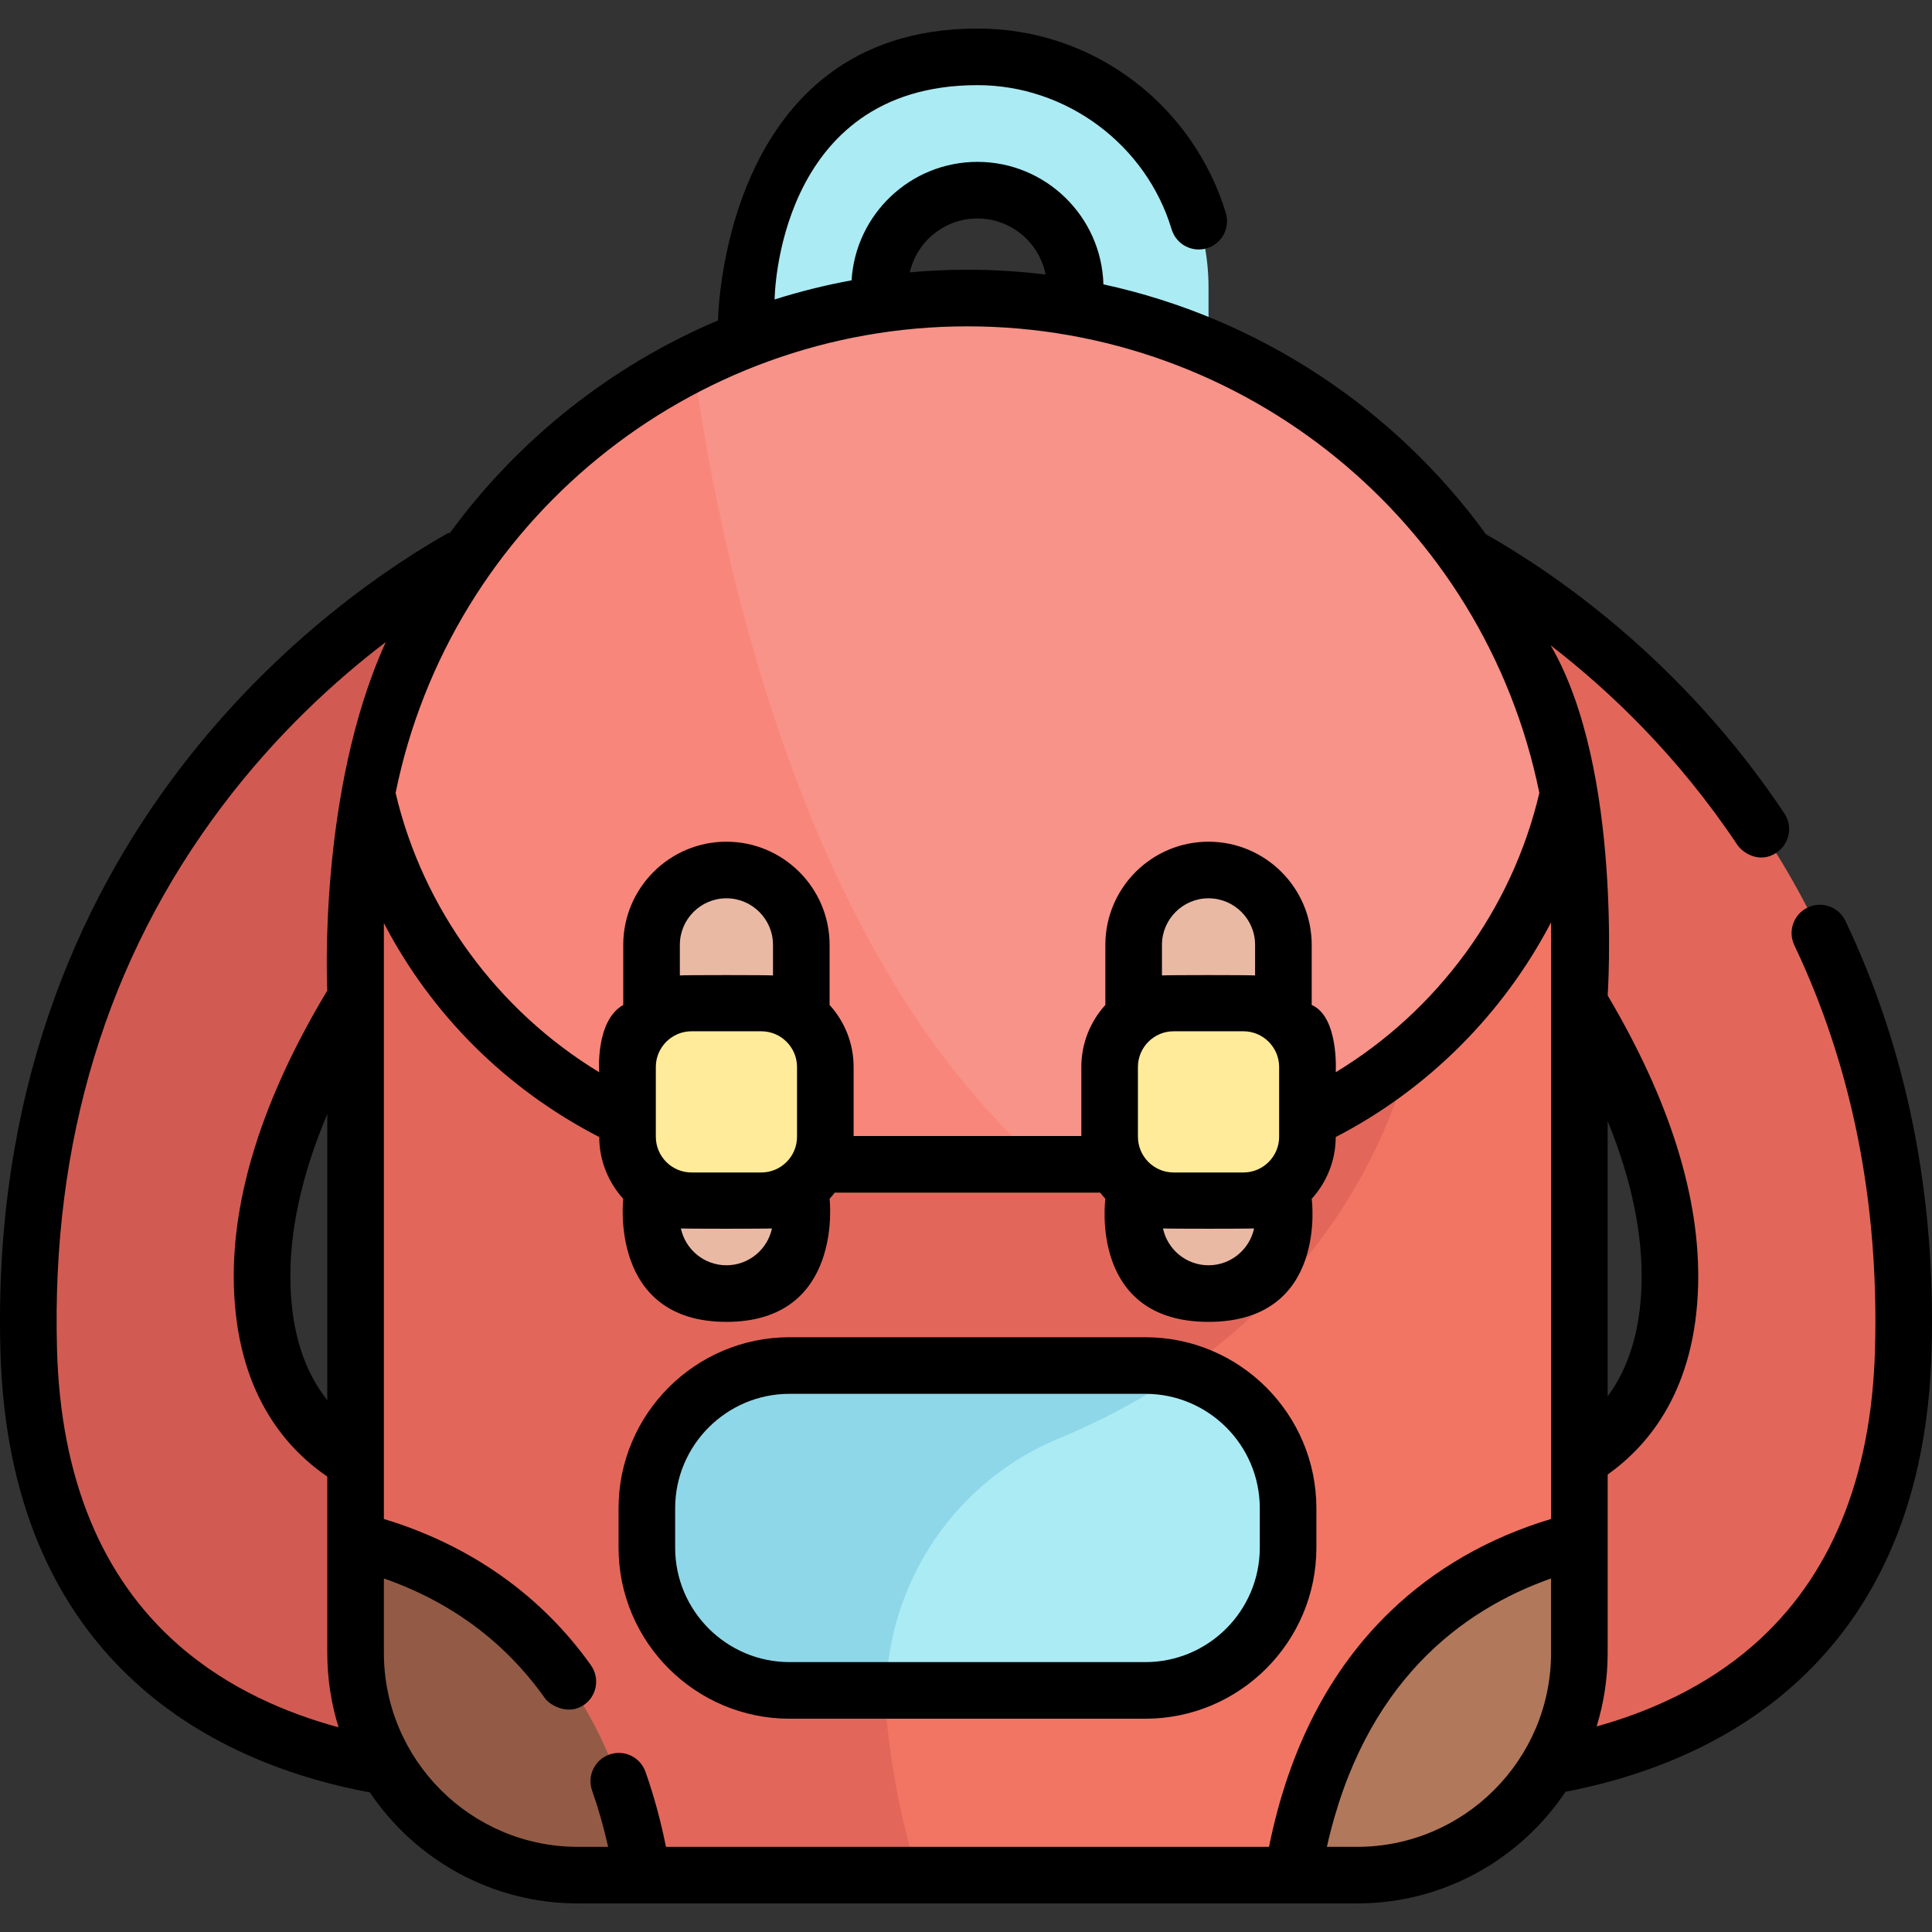 <?xml version="1.0" encoding="iso-8859-1"?>
<!-- Generator: Adobe Illustrator 19.0.0, SVG Export Plug-In . SVG Version: 6.00 Build 0)  -->
<svg version="1.1" id="Layer_1" xmlns="http://www.w3.org/2000/svg" xmlns:xlink="http://www.w3.org/1999/xlink" x="0px" y="0px"
	 viewBox="0 0 511.998 511.998" style="enable-background:new 0 0 511.998 511.998;" xml:space="preserve">
<rect x="0" y="0" width="511.998" height="511.998" fill="#333333" stroke="none"/>
<g id="backpack">
	<g id="fill_39_">
		<path style="fill:#D15B52;" d="M131.452,143.129c0,0-128.227,56.716-123.843,214.67c3.288,120.692,123.843,112.24,123.843,112.24
			v-74.841c0,0-60.387,5.585-61.976-54.745c-1.589-60.33,61.976-124.151,61.976-124.151V143.129z"/>
		<path style="fill:#E2675A;" d="M380.547,143.129c0,0,128.227,56.716,123.843,214.67c-3.288,120.692-123.843,112.24-123.843,112.24
			v-74.841c0,0,60.387,5.585,61.976-54.745c1.589-60.33-61.976-124.151-61.976-124.151V143.129z"/>
		<path style="fill:#ABEBF4;" d="M259.027,50.397c14.289,0,25.914,11.625,25.914,25.914v54.665h-51.828V76.311
			C233.113,62.022,244.738,50.397,259.027,50.397 M259.027,15.066L259.027,15.066c-33.825,0-61.245,27.42-61.245,61.245v89.997
			h122.49V76.311C320.272,42.486,292.851,15.066,259.027,15.066L259.027,15.066z"/>
		<path style="fill:#F27564;" d="M359.632,496.932H153.149c-32.538,0-58.916-26.378-58.916-58.916V241.14
			c0-89.557,72.6-162.158,162.157-162.158h0c89.557,0,162.158,72.6,162.158,162.158v196.875
			C418.548,470.554,392.17,496.932,359.632,496.932z"/>
		<path style="fill:#E2675A;" d="M373.463,128.927c-29.515-30.79-71.053-49.944-117.073-49.944h0
			c-89.557,0-162.157,72.6-162.157,162.158v196.875c0,32.538,26.378,58.916,58.916,58.916h90.241
			c-4.301-13.166-6.82-26.433-8.173-38.862c-3.569-32.769,14.842-64.207,45.293-76.826c80.668-33.429,92.954-101.789,92.954-101.789
			V128.927z"/>
		<path style="fill:#F79389;" d="M415.608,210.242C401.19,135.451,335.39,78.983,256.39,78.983h0
			c-78.999,0-144.8,56.467-159.217,131.258c12.392,56.221,62.512,98.317,122.457,98.317h73.52
			C353.096,308.558,403.216,266.463,415.608,210.242z"/>
		<path style="fill:#F9867A;" d="M183.726,96.13c-44.233,22.214-76.904,64.055-86.553,114.111
			c12.392,56.221,62.512,98.317,122.457,98.317h56.738C210.531,251.499,189.512,139.011,183.726,96.13z"/>
		<path style="fill:#ABEBF4;" d="M303.528,447.975h-94.275c-20.892,0-37.828-16.936-37.828-37.828v-10.442
			c0-20.892,16.936-37.828,37.828-37.828h94.275c20.892,0,37.828,16.936,37.828,37.828v10.442
			C341.356,431.038,324.42,447.975,303.528,447.975z"/>
		<path style="fill:#8ED7E8;" d="M303.528,361.876h-94.275c-20.892,0-37.828,16.936-37.828,37.828v10.442
			c0,20.892,16.936,37.828,37.828,37.828h25.551c0.778-28.968,18.402-55.416,45.706-66.731c12.69-5.259,23.697-11.391,33.22-17.976
			C310.486,362.362,307.06,361.876,303.528,361.876z"/>
		<path style="fill:#EAB9A4;" d="M192.509,342.809L192.509,342.809c-10.913,0-19.842-8.929-19.842-19.842v-72.565
			c0-10.913,8.929-19.842,19.842-19.842h0c10.913,0,19.842,8.929,19.842,19.842v72.565
			C212.351,333.88,203.422,342.809,192.509,342.809z"/>
		<path style="fill:#EAB9A4;" d="M320.272,342.809L320.272,342.809c-10.913,0-19.842-8.929-19.842-19.842v-72.565
			c0-10.913,8.929-19.842,19.842-19.842h0c10.913,0,19.842,8.929,19.842,19.842v72.565
			C340.114,333.88,331.185,342.809,320.272,342.809z"/>
		<path style="fill:#FFEB99;" d="M201.747,318.216h-18.476c-9.373,0-16.971-7.598-16.971-16.971v-18.476
			c0-9.373,7.598-16.971,16.971-16.971h18.476c9.373,0,16.971,7.598,16.971,16.971v18.476
			C218.718,310.618,211.119,318.216,201.747,318.216z"/>
		<path style="fill:#FFEB99;" d="M329.51,318.216h-18.476c-9.373,0-16.971-7.598-16.971-16.971v-18.476
			c0-9.373,7.598-16.971,16.971-16.971h18.476c9.373,0,16.971,7.598,16.971,16.971v18.476
			C346.48,310.618,338.882,318.216,329.51,318.216z"/>
		<path style="fill:#935B45;" d="M94.233,408.238v29.777c0,32.539,26.378,58.916,58.916,58.916h17.087
			C160.385,436.161,122.46,415.267,94.233,408.238z"/>
		<path style="fill:#B2785B;" d="M418.548,408.238v29.777c0,32.539-26.378,58.916-58.916,58.916h-17.086
			C352.396,436.161,390.321,415.267,418.548,408.238z"/>
	</g>
	<g id="stroke_39_">
		<path d="M209.252,455.475h94.275c24.994,0,45.329-20.335,45.329-45.329v-10.441c0-24.994-20.335-45.328-45.329-45.328h-94.275
			c-24.994,0-45.328,20.334-45.328,45.328v10.441C163.924,435.14,184.258,455.475,209.252,455.475z M178.924,399.705
			c0-16.723,13.605-30.328,30.328-30.328h94.275c16.724,0,30.329,13.605,30.329,30.328v10.441c0,16.724-13.605,30.329-30.329,30.329
			h-94.275c-16.723,0-30.328-13.605-30.328-30.329V399.705z"/>
		<path d="M489.056,244.045c-1.781-3.74-6.258-5.33-9.995-3.548c-3.74,1.78-5.328,6.255-3.548,9.995
			c15.268,32.073,22.461,68.107,21.379,107.103c-0.93,34.14-11.797,60.533-32.299,78.446
			c-12.945,11.311-28.125,17.771-41.471,21.476c1.899-6.17,2.927-12.718,2.927-19.502v-47.258
			c11.266-7.981,23.255-22.849,23.972-50.107c0.61-23.131-7.47-48.971-23.972-76.837c0,0,4.109-59.861-15.112-92.792
			c15.581,12.017,33.726,29.273,49.465,52.866c1.445,2.167,5.96,5.09,10.401,2.077c3.428-2.326,4.376-6.956,2.077-10.401
			c-27.064-40.566-60.836-63.623-79.082-73.98c-24.26-33.386-60.282-57.293-101.382-66.229c-0.51-17.982-15.286-32.456-33.39-32.456
			c-17.744,0-32.296,13.904-33.347,31.388c-6.943,1.277-13.754,2.975-20.398,5.077c0,0,0.387-56.797,53.745-56.797
			c23.526,0,44.692,15.716,51.47,38.217c1.194,3.965,5.378,6.21,9.345,5.018c3.966-1.195,6.213-5.379,5.019-9.345
			c-4.172-13.849-12.858-26.296-24.458-35.05c-11.999-9.055-26.307-13.841-41.375-13.841c-67.858,0-68.745,77.345-68.745,77.345
			c-28.436,12.056-53.104,31.671-71.226,56.57l-0.06-0.351c-28.852,16.2-122.69,79.716-118.883,216.873
			c1.048,38.488,13.634,68.54,37.407,89.32c19.521,17.063,43.092,24.474,60.497,27.684c11.937,17.734,32.194,29.424,55.132,29.424
			h206.483c23.01,0,43.318-11.766,55.241-29.593c17.313-3.296,40.404-10.738,59.591-27.501
			c23.784-20.781,36.375-50.837,37.423-89.33C513.034,316.623,505.354,278.28,489.056,244.045z M435.026,340.256
			c-0.322,12.226-3.344,22.177-8.978,29.783v-72.954C432.36,312.582,435.374,327.029,435.026,340.256z M259.027,57.898
			c8.937,0,16.4,6.401,18.062,14.857c-6.799-0.834-13.707-1.272-20.699-1.272c-5.146,0-10.246,0.234-15.291,0.689
			C242.984,64.008,250.298,57.898,259.027,57.898z M256.39,86.483c73.451,0,136.909,51.855,151.528,123.546
			c0.007,0.037,0.014,0.074,0.021,0.111c-7.238,30.85-26.962,57.672-53.958,74.009c0,0,0.899-14.631-6.367-17.828v-15.92
			c0-15.077-12.266-27.343-27.342-27.343c-15.076,0-27.342,12.266-27.342,27.343v15.92c-3.954,4.348-6.367,10.121-6.367,16.448
			v18.288h-60.345v-18.288c0-6.326-2.413-12.099-6.367-16.448v-15.92c0-15.077-12.266-27.343-27.342-27.343
			c-15.077,0-27.343,12.266-27.343,27.343v15.921c-7.451,4.229-6.366,17.83-6.366,17.83c-26.955-16.338-46.755-43.323-53.96-74.02
			C119.417,138.387,182.902,86.483,256.39,86.483z M301.563,301.246v-18.477c0-5.223,4.248-9.471,9.471-9.471h18.477
			c5.223,0,9.471,4.248,9.471,9.471v18.477c0,5.223-4.248,9.471-9.471,9.471h-18.477
			C305.811,310.716,301.563,306.468,301.563,301.246z M332.614,258.502c-1.017-0.129-23.666-0.129-24.684,0v-8.1
			c0-6.806,5.536-12.343,12.342-12.343c6.806,0,12.342,5.537,12.342,12.343V258.502z M332.338,325.548
			c-1.19,5.57-6.145,9.761-12.066,9.761s-10.875-4.191-12.066-9.761C309.134,325.655,331.409,325.655,332.338,325.548z
			 M211.218,301.246c0,5.223-4.248,9.471-9.471,9.471h-18.476c-5.223,0-9.471-4.248-9.471-9.471v-18.477
			c0-5.223,4.248-9.471,9.471-9.471h18.476c5.223,0,9.471,4.248,9.471,9.471V301.246z M204.851,258.502
			c-1.017-0.129-23.667-0.129-24.685,0v-8.1c0-6.806,5.537-12.343,12.343-12.343c6.806,0,12.342,5.537,12.342,12.343V258.502z
			 M204.575,325.548c-1.19,5.57-6.146,9.761-12.066,9.761c-5.92,0-10.877-4.191-12.067-9.761
			C181.371,325.655,203.646,325.655,204.575,325.548z M86.733,371.06c-6.139-7.727-9.423-18.022-9.76-30.804
			c-0.362-13.75,2.928-28.822,9.76-45.016V371.06z M47.392,436.031c-20.493-17.913-31.356-44.303-32.285-78.439
			C13.579,302.552,28.32,254.1,58.918,213.58c14.33-18.975,29.908-33.209,43.314-43.423c-18.161,39.881-15.5,92.343-15.5,92.343
			c-17.031,28.368-25.373,54.656-24.754,78.151c0.731,27.75,13.115,42.701,24.754,50.648v46.716c0,6.869,1.049,13.499,2.993,19.736
			C76.175,454.087,60.616,447.59,47.392,436.031z M101.733,438.015v-19.708c17.787,6.22,32.108,16.837,42.637,31.682
			c1.462,2.062,6.347,4.681,10.456,1.778c3.383-2.389,4.175-7.077,1.778-10.456c-13.159-18.554-32.052-31.864-54.871-38.767V244.624
			c12.523,24.099,32.268,43.92,57.069,56.702c0.021,6.294,2.428,12.037,6.364,16.366c0,0-3.872,32.617,27.343,32.617
			c31.215,0,27.342-32.616,27.342-32.616c0.477-0.524,0.928-1.072,1.358-1.636h70.363c0.43,0.564,0.881,1.112,1.358,1.636
			c0,0-4.454,32.616,27.342,32.616c31.795,0,27.342-32.616,27.342-32.616c3.938-4.33,6.346-10.075,6.365-16.37
			c24.525-12.669,44.454-32.747,57.069-56.896v158.109c-16.537,4.979-30.848,13.194-42.592,24.491
			c-16.143,15.528-26.937,36.506-32.157,62.405h-159.81c-1.41-6.991-3.229-13.663-5.438-19.898
			c-1.382-3.904-5.667-5.951-9.573-4.565c-3.904,1.382-5.948,5.669-4.565,9.573c1.66,4.69,3.077,9.676,4.243,14.891h-8.006
			C124.798,489.432,101.733,466.367,101.733,438.015z M359.632,489.432h-7.993c9.758-43.586,35.797-62.809,59.409-71.121v19.704
			C411.048,466.367,387.983,489.432,359.632,489.432z"/>
	</g>
</g>
<g>
</g>
<g>
</g>
<g>
</g>
<g>
</g>
<g>
</g>
<g>
</g>
<g>
</g>
<g>
</g>
<g>
</g>
<g>
</g>
<g>
</g>
<g>
</g>
<g>
</g>
<g>
</g>
<g>
</g>
</svg>
